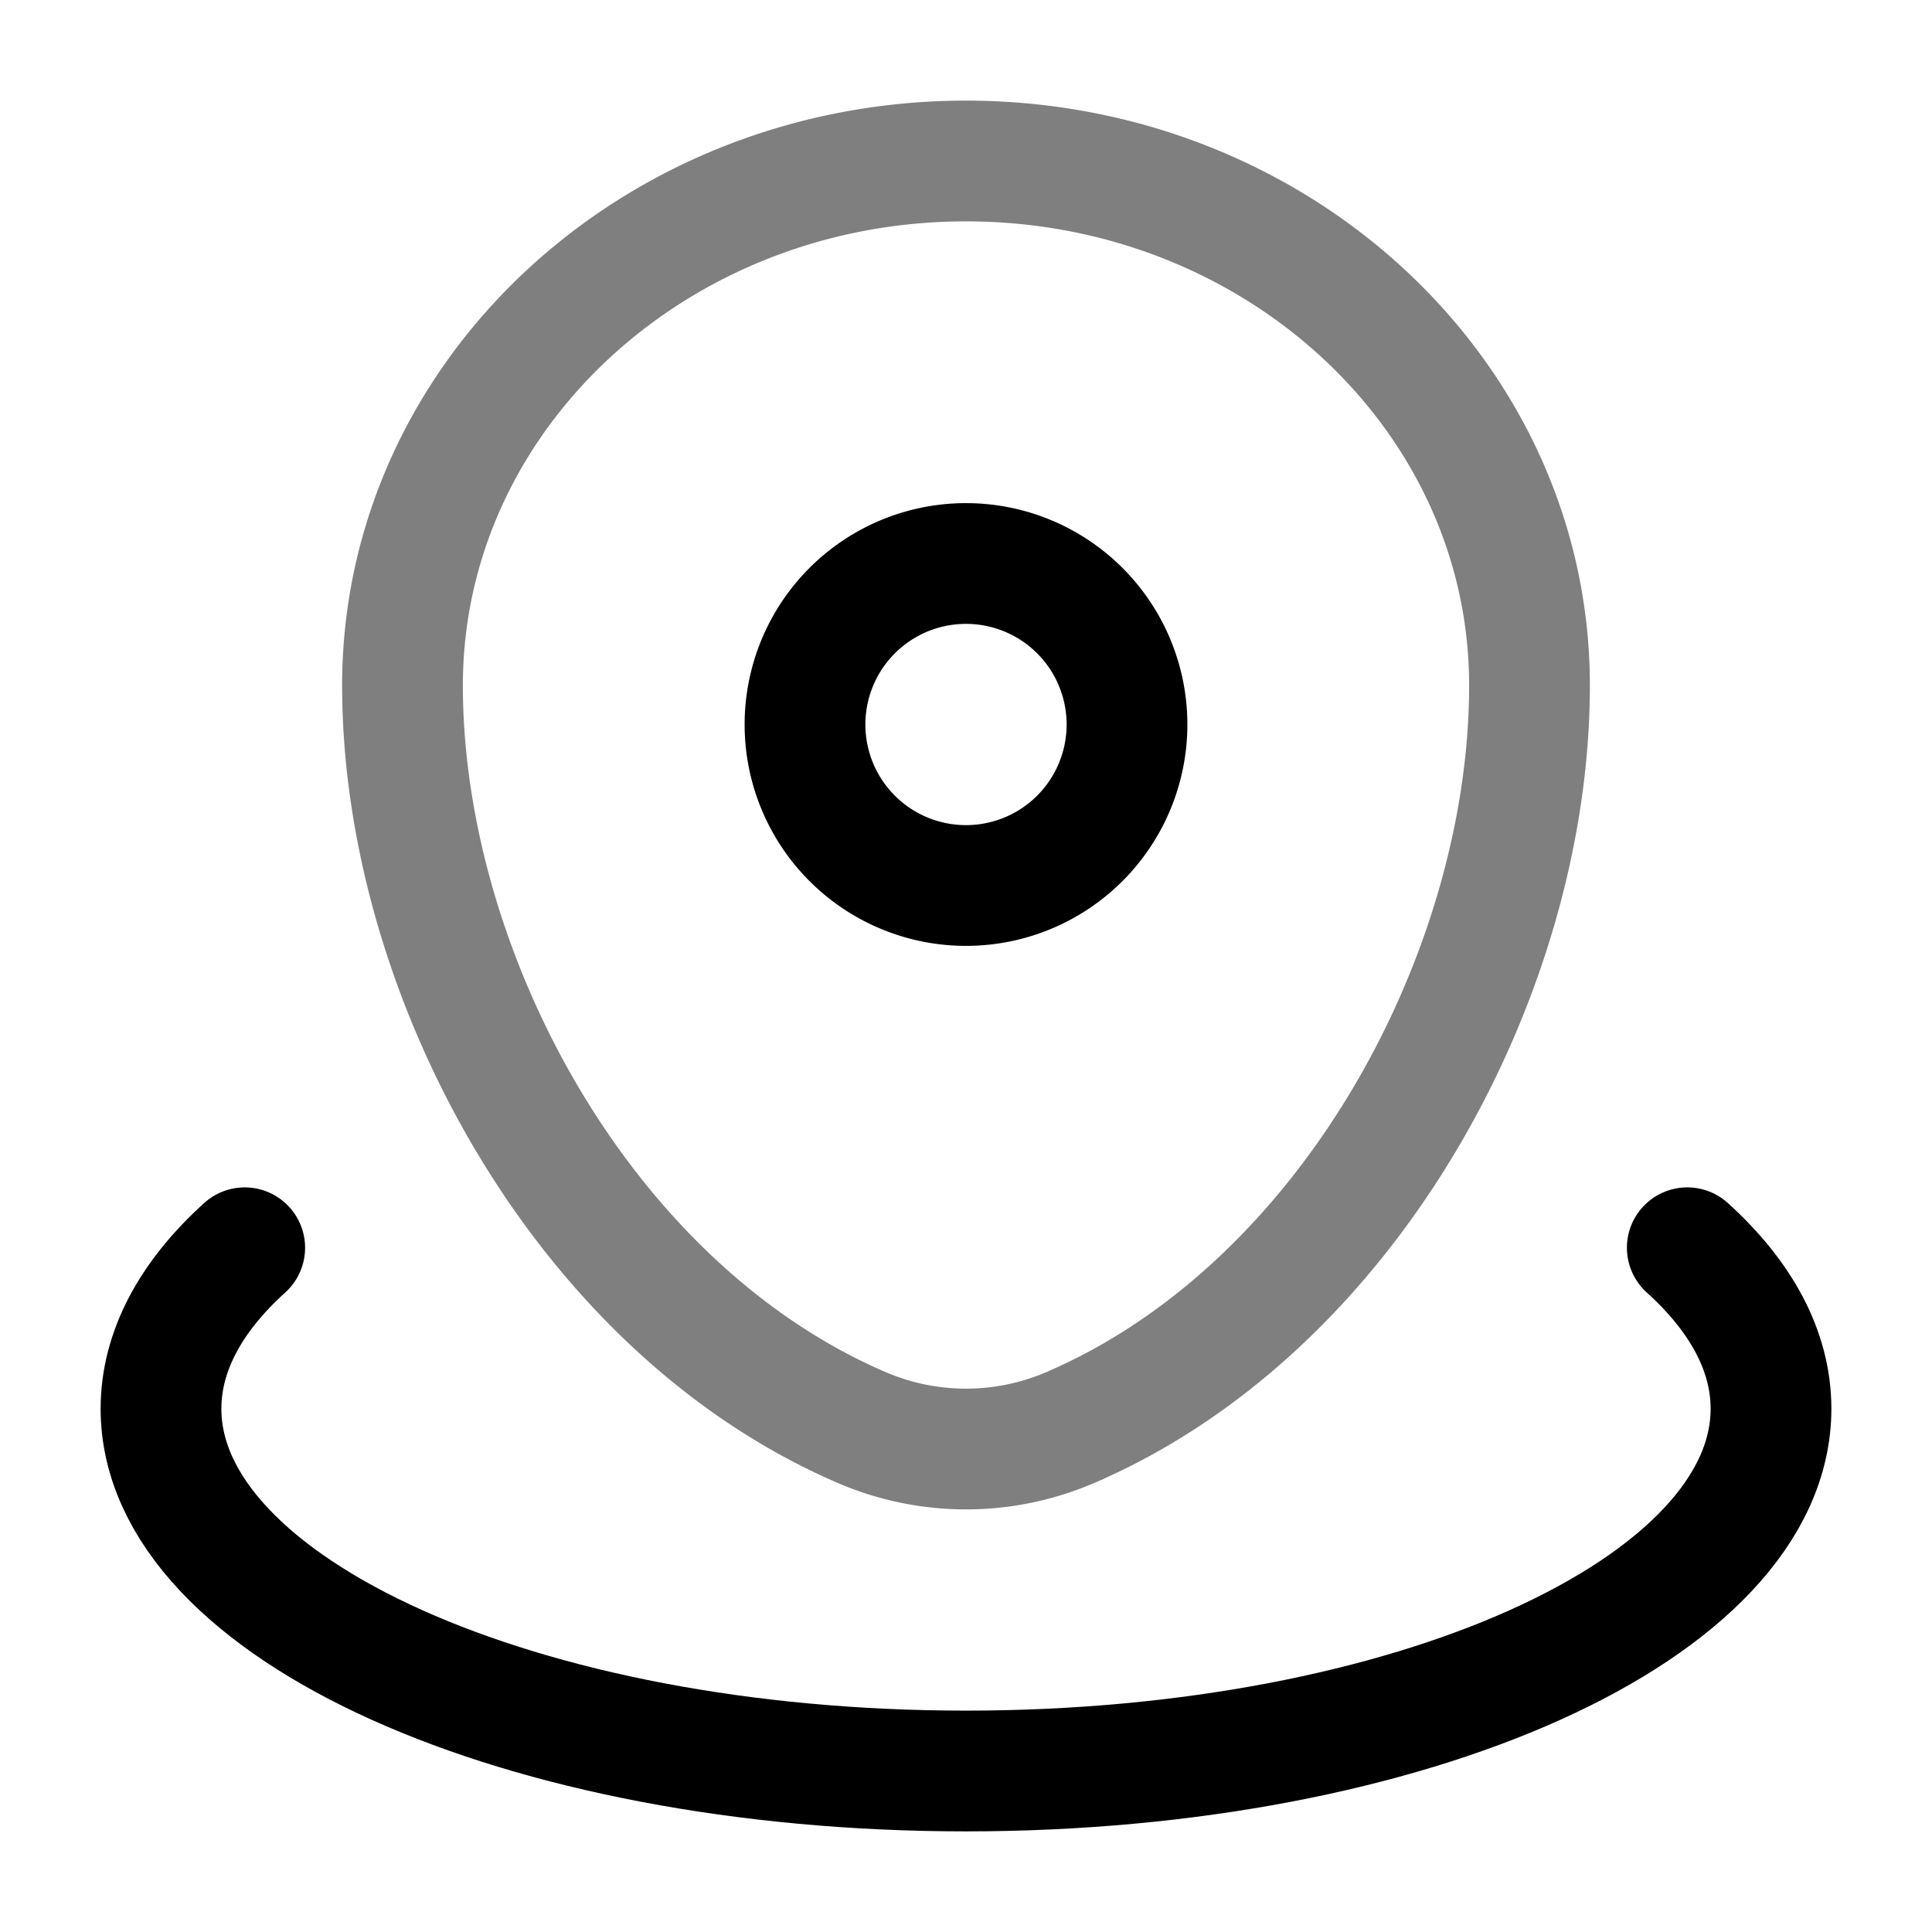 <svg viewBox="0 0 24 24"><g fill="none" stroke="currentColor" stroke-width="1.5"><path d="M5 8.515C5 4.917 8.134 2 12 2s7 2.917 7 6.515c0 3.57-2.234 7.735-5.72 9.225a3.277 3.277 0 0 1-2.56 0C7.234 16.25 5 12.084 5 8.515Z" opacity=".5"/><path d="M14 9a2 2 0 1 1-4 0a2 2 0 0 1 4 0Z"/><path stroke-linecap="round" d="M20.96 15.5c.666.602 1.04 1.282 1.04 2c0 2.485-4.477 4.5-10 4.5S2 19.985 2 17.5c0-.718.374-1.398 1.04-2"/></g></svg>